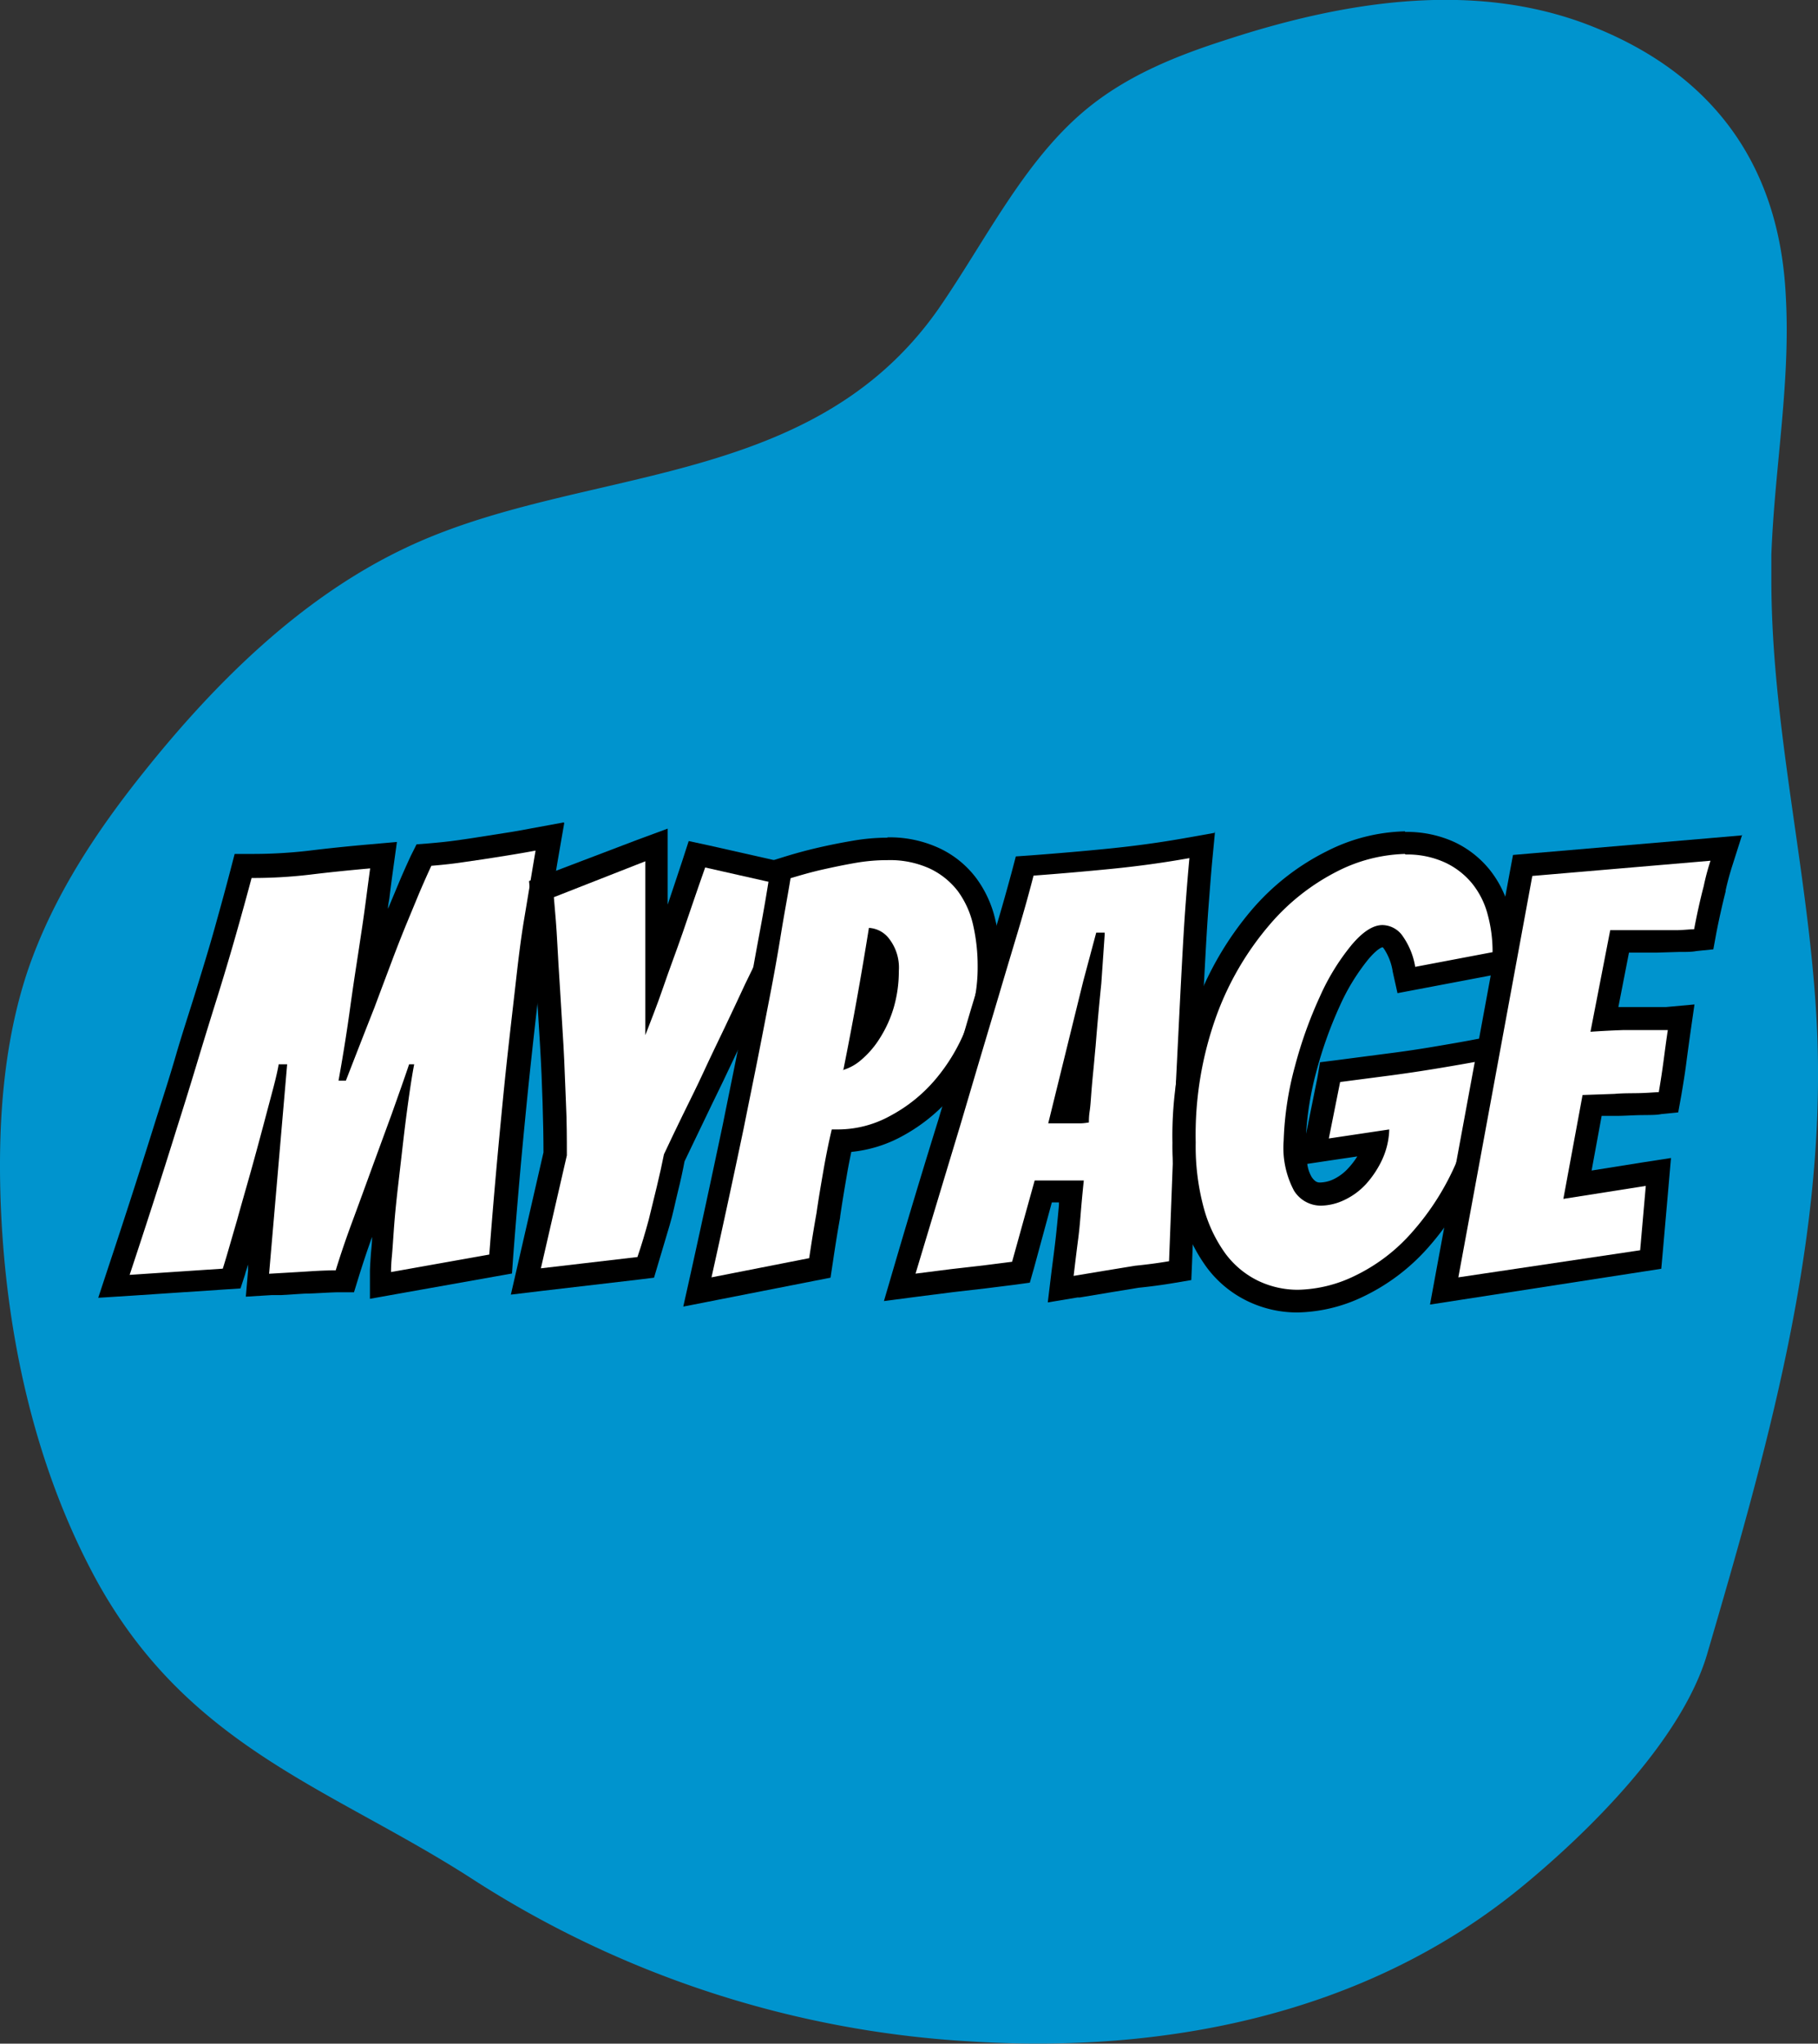 <svg id="Layer_1" data-name="Layer 1" xmlns="http://www.w3.org/2000/svg" viewBox="0 0 161 181"><rect x="0" y="0" width="161" height="181" fill="#333333" stroke="none"/><defs><style>.cls-1{fill:#0094ce;}.cls-2{fill:#fff;}</style></defs><path class="cls-1" d="M159.72,53c0-.79,0-1.57,0-2.36C160,43,161.43,35.4,161,27.77,160.42,15.55,154,8,144.23,4c-10.37-4.28-22-2.48-32.68,1-4.44,1.42-8.89,3.17-12.62,6.29-5.46,4.57-8.82,11.58-13,17.62C74.52,45.15,54.15,42.66,38.65,50.09c-9,4.29-16.59,11.67-23.13,19.88-4.18,5.23-8,11-10.23,17.55-2.1,6.31-2.6,13.16-2.4,19.88.37,12,3,24,8.55,34.15,8.24,14.92,21,18.42,33.48,26.53a90.84,90.84,0,0,0,43.85,14.23c17,1.08,34.85-2.25,48.75-13.61,5.83-4.77,14.26-13,16.52-20.72,5.14-17.59,10.34-35.64,9.77-54.09C163.38,80.17,159.75,66.74,159.72,53Z" transform="translate(-2.85 -1.51)"/><path class="cls-2" d="M13.43,114c1.44-4.36,2.85-8.74,4.19-13q.86-2.7,1.75-5.64t1.8-5.86q.9-2.88,1.67-5.58c.52-1.79,1-3.45,1.37-5l.2-.75h.77a42.92,42.92,0,0,0,5.08-.29c1.61-.2,3.41-.39,5.33-.56l1.25-.1-.17,1.24c-.1.73-.21,1.55-.32,2.46s-.26,1.89-.41,2.9-.31,2-.47,3.1-.35,2.34-.58,3.92l1.7-4.52c.41-1.08.82-2.13,1.24-3.15L39,80.23c.39-.93.76-1.76,1.1-2.47l.24-.52.58,0c.81-.06,1.58-.14,2.29-.24l2.18-.32,2.23-.35,2.45-.42,1.41-.26L51.26,77c-.33,1.91-.64,3.91-.94,5.93s-.57,4-.8,6-.46,4-.67,6-.41,3.82-.58,5.58c-.39,4.12-.75,8.19-1,12.09l-.06.77-10.64,1.89v-1.19c0-.17,0-.65.08-1.42s.11-1.64.2-2.71.2-2.26.35-3.58l.37-3.22-.74,2c-.58,1.6-1.16,3.17-1.72,4.71s-1.06,3-1.49,4.35l-.21.68-.71,0q-1.74,0-3,.12l-4.06.25,1-12c-.22.79-.44,1.61-.68,2.44-.4,1.42-.77,2.73-1.12,4s-.65,2.23-.88,3l-.41,1.35-.21.64-10.41.7Z" transform="translate(-2.85 -1.51)"/><path d="M50.28,76.84c-.33,1.93-.65,3.92-1,6s-.57,4.06-.8,6.08-.46,4-.68,6-.4,3.83-.57,5.6q-.6,6.19-1.05,12.1l-8.7,1.55c0-.17,0-.62.07-1.35s.12-1.63.2-2.7.2-2.25.35-3.55l.45-3.9c.15-1.3.31-2.56.48-3.77s.33-2.26.5-3.13h-.45c-.47,1.4-1,2.88-1.55,4.43l-1.73,4.72q-.87,2.4-1.72,4.7c-.57,1.53-1.07,3-1.5,4.4-1.17,0-2.17.08-3,.13l-2.9.17,1.6-18.55h-.75c-.07.43-.23,1.16-.5,2.18l-.93,3.5c-.35,1.31-.72,2.68-1.12,4.1s-.78,2.73-1.13,4l-.87,3c-.23.78-.37,1.22-.4,1.32l-8.25.55q2.21-6.65,4.2-13.05.86-2.7,1.75-5.65t1.8-5.85q.9-2.89,1.67-5.6t1.38-5a42.83,42.83,0,0,0,5.2-.3c1.63-.2,3.4-.38,5.3-.55-.1.73-.21,1.56-.33,2.48s-.25,1.87-.4,2.87-.3,2-.47,3.1-.37,2.43-.6,4.1-.55,3.75-1,6.25h.65Q35,93.3,36,90.77c.63-1.69,1.15-3.06,1.55-4.13s.81-2.11,1.22-3.12l1.2-2.9q.59-1.38,1.08-2.43c.83-.07,1.62-.15,2.35-.25l2.2-.32,2.22-.35c.75-.12,1.58-.26,2.48-.43m2.46-2.49-2.83.52c-.87.17-1.68.31-2.41.42l-2.23.35c-.73.12-1.44.22-2.16.32s-1.45.17-2.24.24l-1.15.09-.5,1c-.34.73-.72,1.57-1.11,2.51L37.21,82c0-.34.09-.67.13-1,.11-.91.22-1.73.32-2.46L38,76.08l-2.5.22c-1.93.17-3.74.36-5.36.56a43.21,43.21,0,0,1-5,.28H23.63l-.39,1.5c-.39,1.5-.85,3.17-1.36,5s-1.08,3.68-1.66,5.56S19,93,18.42,95s-1.18,3.84-1.75,5.63c-1.34,4.29-2.75,8.67-4.19,13l-.93,2.82,3-.19,8.25-.55,1.35-.09.42-1.29c0-.07.11-.35.25-.83l0,.54-.2,2.31,2.31-.14.83,0,2.07-.13c.8,0,1.76-.09,2.94-.12l1.43,0,.42-1.37c.35-1.12.74-2.31,1.18-3.53,0,.6-.08,1.14-.11,1.6-.07,1-.08,1.33-.08,1.49v2.39l2.35-.42,8.7-1.55,1.53-.27.11-1.55c.3-3.89.65-8,1.05-12.06.17-1.77.36-3.64.57-5.57s.44-4,.68-6,.49-4,.79-6,.61-4,.94-5.9l.49-2.83Z" transform="translate(-2.85 -1.51)"/><path class="cls-2" d="M52,103.68c0-1.37,0-2.89-.08-4.54s-.12-3.39-.22-5-.2-3.34-.3-4.92-.18-3-.25-4.21-.17-2.53-.3-4l-.07-.75L61,76.34v10.1c0,.37,0,.73,0,1.09.46-1.27.9-2.5,1.31-3.71q.94-2.75,2-5.79l.28-.86,9.88,2.23-.57,1.14q-2.14,4.29-4.19,8.54c-.56,1.22-1.17,2.5-1.8,3.82l-1.9,3.95-1.85,3.83C63.5,101.86,63,103,62.49,104c-.17.87-.38,1.81-.61,2.78s-.5,2-.73,3c-.31,1.13-.63,2.24-1,3.35l-.19.62L49.39,115Z" transform="translate(-2.85 -1.51)"/><path d="M60,77.79v8.65q0,1.31,0,2.55c0,.83,0,1.62,0,2.35v1.85c.43-1.13,1-2.53,1.57-4.2s1.19-3.28,1.73-4.85c.63-1.83,1.28-3.77,2-5.8l7.75,1.75c-1.44,2.87-2.83,5.72-4.2,8.55-.57,1.23-1.17,2.51-1.8,3.83s-1.27,2.63-1.9,4-1.25,2.59-1.85,3.82-1.15,2.38-1.65,3.45q-.26,1.31-.63,2.85c-.25,1-.49,2-.72,2.95-.3,1.1-.62,2.2-1,3.3l-8.55,1,2.3-10c0-1.43,0-3-.08-4.67s-.12-3.38-.22-5.08-.2-3.34-.3-4.92-.19-3-.25-4.2-.17-2.56-.3-4L60,77.79m2-2.9-2.71,1L51.12,79l-1.42.54.14,1.51c.13,1.45.23,2.78.29,4s.15,2.62.25,4.21.2,3.22.3,4.92.17,3.33.22,5,.08,3.06.08,4.39l-2.25,9.82-.64,2.78,2.83-.34,8.55-1,1.3-.16.37-1.25c.36-1.2.68-2.3,1-3.36s.49-2,.74-3,.43-1.84.59-2.69c.47-1,1-2.07,1.54-3.21s1.21-2.51,1.85-3.83l1.9-4c.67-1.4,1.27-2.66,1.82-3.86,1.37-2.85,2.78-5.72,4.17-8.48l1.14-2.29-2.49-.56-7.75-1.75L63.84,76l-.56,1.73c-.44,1.32-.87,2.63-1.3,3.9V74.89Z" transform="translate(-2.85 -1.51)"/><path class="cls-2" d="M64.9,114.42c1-4.46,1.95-8.9,2.85-13.18.36-1.8.75-3.7,1.15-5.7s.78-4,1.15-5.89.71-3.79,1-5.59.62-3.43.85-4.92l.1-.62.59-.18c1-.31,2-.57,2.92-.8s1.93-.41,2.94-.58a17.19,17.19,0,0,1,2.94-.27,9.57,9.57,0,0,1,4.21.85,7.74,7.74,0,0,1,2.84,2.33A9,9,0,0,1,90,83.21a17.21,17.21,0,0,1,.43,3.88,15.65,15.65,0,0,1-1.1,5.77,17.08,17.08,0,0,1-2.92,4.9,14.67,14.67,0,0,1-4.23,3.46,10.63,10.63,0,0,1-4.85,1.32c-.2.89-.39,1.86-.57,2.87-.23,1.33-.43,2.55-.59,3.68-.24,1.35-.45,2.67-.65,4l-.11.7-10.84,2.13ZM80.62,85.07c-.3,1.78-.61,3.48-.91,5.1-.24,1.31-.5,2.67-.77,4.08a7.23,7.23,0,0,0,1-1.32,9.32,9.32,0,0,0,1.09-2.47,10.76,10.76,0,0,0,.41-3,3.26,3.26,0,0,0-.58-2.14A1.84,1.84,0,0,0,80.62,85.07Z" transform="translate(-2.85 -1.51)"/><path d="M81.43,77.69a8.47,8.47,0,0,1,3.77.75,6.79,6.79,0,0,1,2.48,2,8.08,8.08,0,0,1,1.35,3,16.26,16.26,0,0,1,.4,3.65,14.44,14.44,0,0,1-1,5.4,16.27,16.27,0,0,1-2.75,4.63,13.62,13.62,0,0,1-4,3.22,9.59,9.59,0,0,1-4.62,1.2h-.55c-.27,1.13-.52,2.37-.75,3.7s-.44,2.57-.6,3.7c-.24,1.33-.45,2.67-.65,4l-8.65,1.7q1.5-6.75,2.85-13.2c.36-1.8.75-3.7,1.15-5.7s.78-4,1.15-5.9.71-3.8,1-5.6.61-3.45.85-4.95c1-.3,1.91-.56,2.85-.77s1.89-.41,2.87-.58a16.39,16.39,0,0,1,2.78-.25m-3.9,18.6a4.31,4.31,0,0,0,1.67-.92,8.15,8.15,0,0,0,1.63-1.9A10.64,10.64,0,0,0,82,90.74a11.6,11.6,0,0,0,.45-3.25,4.16,4.16,0,0,0-.83-2.8,2.41,2.41,0,0,0-1.82-1Q79.27,87,78.73,90t-1.2,6.3m3.9-20.6a18.14,18.14,0,0,0-3.11.28c-1,.17-2,.37-3,.6s-2,.5-3,.81l-1.19.37L71,79c-.23,1.49-.51,3.13-.84,4.9s-.68,3.66-1,5.59-.74,3.88-1.14,5.88-.79,3.89-1.15,5.69c-.9,4.27-1.85,8.7-2.84,13.17l-.67,3,3-.59,8.65-1.7,1.39-.27.21-1.39c.2-1.35.41-2.68.64-3.95v-.06c.16-1.1.36-2.32.59-3.65.12-.72.26-1.42.4-2.09a11.77,11.77,0,0,0,4.5-1.39,15.62,15.62,0,0,0,4.53-3.69,18.33,18.33,0,0,0,3.08-5.19,16.49,16.49,0,0,0,1.17-6.13A17.49,17.49,0,0,0,91,83a9.92,9.92,0,0,0-1.69-3.71,8.71,8.71,0,0,0-3.19-2.62,10.44,10.44,0,0,0-4.66-1Z" transform="translate(-2.85 -1.51)"/><path class="cls-2" d="M97.34,111.12c.09-.91.18-1.84.27-2.77,0-.47.08-.91.12-1.31H95.24l-2,7.1-.66.09-2.62.33-2.8.32-4.66.6L83,114q2-6.65,4-13.1l1.68-5.64c.58-2,2.89-9.7,3.42-11.5s1-3.44,1.39-4.93l.19-.68.71-.06c2.26-.16,4.58-.36,6.89-.59s4.6-.55,6.8-.94l1.3-.24-.13,1.31c-.1,1.07-.2,2.38-.32,4s-.22,3.3-.32,5.15-.2,3.82-.3,5.85l-.3,6q-.25,6.89-.55,14.64l0,.81-.81.14c-1,.16-2,.3-3.06.41l-6.7,1.11S97.2,112.19,97.34,111.12ZM97,100l1.37-.06a1.8,1.8,0,0,1,0-.22c0-.47.1-1,.15-1.63s.11-1.29.17-2,.14-1.45.2-2.16.14-1.64.22-2.52Z" transform="translate(-2.85 -1.51)"/><path d="M108.18,77.54c-.1,1.07-.21,2.39-.33,4s-.22,3.3-.32,5.17-.2,3.82-.3,5.85-.2,4-.3,6q-.25,6.9-.55,14.65c-1,.17-2,.3-3,.4l-2.75.45-2.7.45c.13-1.1.26-2.18.4-3.25s.19-1.87.27-2.8.16-1.73.23-2.4H94.48l-2,7.2-2.6.33-2.8.32-3.15.4q2-6.65,3.95-13.1l1.67-5.65,1.75-5.87c.59-2,1.14-3.83,1.68-5.63s1-3.45,1.4-5q3.39-.25,6.92-.6t6.88-.95m-7.5,6.6-.75,0-1.15,4.3L95.68,101l.72,0,1.1,0,1.08,0a5,5,0,0,0,.7-.08c0-.2,0-.54.07-1s.1-1,.15-1.65.11-1.3.18-2,.13-1.45.2-2.15q.2-2.55.5-5.5l.3-4.35m9.74-9-2.59.46c-2.18.39-4.44.7-6.72.93s-4.63.43-6.88.6l-1.42.1-.36,1.37c-.4,1.48-.86,3.13-1.39,4.9S90,87.14,89.39,89.09,88.22,93,87.64,95s-1.15,3.85-1.68,5.65q-2,6.43-3.95,13.09l-.88,3,3.05-.4,3.15-.4,2.78-.32,2.64-.33,1.3-.18.36-1.26L96,108h.63l0,.22c-.08.92-.17,1.84-.27,2.77s-.26,2.12-.4,3.22l-.32,2.65,2.64-.44.2,0L101,116l2.68-.44c1-.1,2.06-.24,3.07-.41l1.6-.27.07-1.62q.3-7.76.55-14.66c.1-1.94.2-3.94.3-6s.2-4,.3-5.84.2-3.6.32-5.14.22-2.88.32-3.93l.25-2.62Z" transform="translate(-2.85 -1.51)"/><path class="cls-2" d="M117.78,116.79a9.07,9.07,0,0,1-4-.9,8.83,8.83,0,0,1-3.27-2.72,13.41,13.41,0,0,1-2.08-4.4,22.21,22.21,0,0,1-.74-6,32.18,32.18,0,0,1,1.92-11.61,27.16,27.16,0,0,1,4.85-8.3,20.59,20.59,0,0,1,6.37-5,15.11,15.11,0,0,1,6.46-1.65,9,9,0,0,1,3.9.8A7.72,7.72,0,0,1,134,79.14a8.43,8.43,0,0,1,1.57,3.12,13.94,13.94,0,0,1,.46,3.58v.83l-8.62,1.63-.21-.94a5.51,5.51,0,0,0-1-2.41,1.22,1.22,0,0,0-1-.51c-.29,0-.94.19-2,1.42a19.75,19.75,0,0,0-2.66,4.35,38.88,38.88,0,0,0-2.14,6,28.09,28.09,0,0,0-1,6.37c0,2.27.4,3.34.74,3.82a1.8,1.8,0,0,0,1.56.9,4,4,0,0,0,1.65-.41,5,5,0,0,0,1.61-1.19,7.48,7.48,0,0,0,1.26-1.9,5.54,5.54,0,0,0,.37-1.06l-5.44.81,1.35-7.05.72-.09,4.6-.6c1.25-.17,2.58-.36,4-.6s2.64-.44,3.7-.64l1.27-.24-.08,1.29a27.54,27.54,0,0,1-2.09,9.21,23.94,23.94,0,0,1-4.15,6.59,17,17,0,0,1-5.31,4A13.15,13.15,0,0,1,117.78,116.79Z" transform="translate(-2.85 -1.51)"/><path d="M127.33,77.19a8,8,0,0,1,3.47.7,6.82,6.82,0,0,1,2.43,1.88,7.33,7.33,0,0,1,1.37,2.75,12.38,12.38,0,0,1,.43,3.32l-6.85,1.3a6.59,6.59,0,0,0-1.2-2.85,2.22,2.22,0,0,0-1.7-.85c-.84,0-1.75.59-2.75,1.78a19.94,19.94,0,0,0-2.8,4.57,37.91,37.91,0,0,0-2.2,6.15,28.39,28.39,0,0,0-1,6.6,8.08,8.08,0,0,0,.92,4.43,2.8,2.8,0,0,0,2.38,1.32,4.94,4.94,0,0,0,2.07-.5,6.14,6.14,0,0,0,1.93-1.42,8.73,8.73,0,0,0,1.42-2.15,6.8,6.8,0,0,0,.63-2.68l-5.35.8,1-5,4.6-.6c1.26-.17,2.61-.37,4-.6s2.66-.45,3.73-.65a26.87,26.87,0,0,1-2,8.88,23,23,0,0,1-4,6.32,15.82,15.82,0,0,1-5,3.8,12,12,0,0,1-5.07,1.25,8.14,8.14,0,0,1-3.53-.8,7.93,7.93,0,0,1-2.9-2.42,12.46,12.46,0,0,1-1.92-4.08,20.9,20.9,0,0,1-.7-5.75,31.06,31.06,0,0,1,1.85-11.25,26.13,26.13,0,0,1,4.67-8,19.38,19.38,0,0,1,6-4.75,14,14,0,0,1,6-1.55m0-2a16,16,0,0,0-6.89,1.75,21.14,21.14,0,0,0-6.69,5.23,28.3,28.3,0,0,0-5,8.6,33.26,33.26,0,0,0-2,12,23.31,23.31,0,0,0,.77,6.3,14.44,14.44,0,0,0,2.26,4.73,9.81,9.81,0,0,0,3.63,3,10.1,10.1,0,0,0,4.39,1,14,14,0,0,0,5.92-1.44,18,18,0,0,0,5.63-4.26,24.82,24.82,0,0,0,4.33-6.87,28.54,28.54,0,0,0,2.16-9.54L136,93.1l-2.54.47c-1.08.21-2.32.42-3.68.65s-2.73.43-4,.59l-4.6.6-1.43.18L119.51,97l-1,4.95V102a27.52,27.52,0,0,1,.91-5.57,36.48,36.48,0,0,1,2.08-5.83,18.66,18.66,0,0,1,2.52-4.12c.78-.93,1.19-1.06,1.24-1.07s.06,0,.18.17a5,5,0,0,1,.75,2l.42,1.89,1.9-.36,6.85-1.3L137,87.5V85.84a14.78,14.78,0,0,0-.5-3.85,9.29,9.29,0,0,0-1.75-3.48,8.86,8.86,0,0,0-3.12-2.43,10.09,10.09,0,0,0-4.33-.89Zm-8.64,29.45,2.13-.32,2.3-.34a6.69,6.69,0,0,1-.76,1,4.25,4.25,0,0,1-1.3,1,2.93,2.93,0,0,1-1.23.31c-.17,0-.41,0-.74-.47a3.09,3.09,0,0,1-.4-1.18Z" transform="translate(-2.85 -1.51)"/><path class="cls-2" d="M137.68,78.16l18.06-1.54L155.28,78c-.22.71-.42,1.43-.57,2.16s-.33,1.31-.48,2-.27,1.27-.37,1.8l-.14.73-.74.08c-.35,0-.85.06-1.5.08l-2,0-2.15,0h-1L145,91.82l1.63-.08c.74,0,1.51,0,2.29,0a16.07,16.07,0,0,0,1.61,0l1.26-.11-.18,1.25c-.14.93-.26,1.84-.37,2.74s-.27,1.85-.44,2.8l-.13.74-.75.08c-.36,0-.92.06-1.7.08s-1.5,0-2.26.07l-2,.07-1.3,7,7.17-1.13-.68,7.76-18.32,2.83Z" transform="translate(-2.85 -1.51)"/><path d="M154.33,77.74a20.65,20.65,0,0,0-.6,2.25q-.25.95-.48,2c-.15.68-.27,1.29-.37,1.82-.34,0-.81.06-1.43.08l-2,0-2.13,0h-1.87l-1.75,9c1-.07,2-.12,2.9-.15.73,0,1.48,0,2.25,0s1.33,0,1.7,0c-.14.93-.26,1.85-.38,2.75s-.26,1.82-.42,2.75c-.34,0-.88.06-1.63.08s-1.51,0-2.27.07l-2.85.1-1.7,9.2,7.3-1.15-.5,5.7L132,114.64l6.55-35.55,15.8-1.35m2.81-2.25-3,.26-15.8,1.35-1.52.13-.28,1.5L130,114.28l-.51,2.77,2.78-.43,16.15-2.5,1.55-.24.14-1.56.5-5.71.22-2.54-2.52.39-4.51.72.89-4.84,1.25,0c.77,0,1.51-.06,2.25-.07s1.39,0,1.78-.09l1.5-.15.27-1.49c.17-1,.32-1.91.44-2.84s.24-1.8.37-2.73l.36-2.5-2.52.23c-.21,0-.65,0-1.52,0s-1.57,0-2.34,0l-.36,0,.94-4.82h.23l2.18,0,2-.06c.66,0,1.17,0,1.57-.08l1.49-.15.27-1.47c.1-.52.22-1.1.37-1.77s.3-1.31.45-1.89v-.09c.15-.69.34-1.39.55-2.06l.91-2.86Z" transform="translate(-2.85 -1.51)"/></svg>